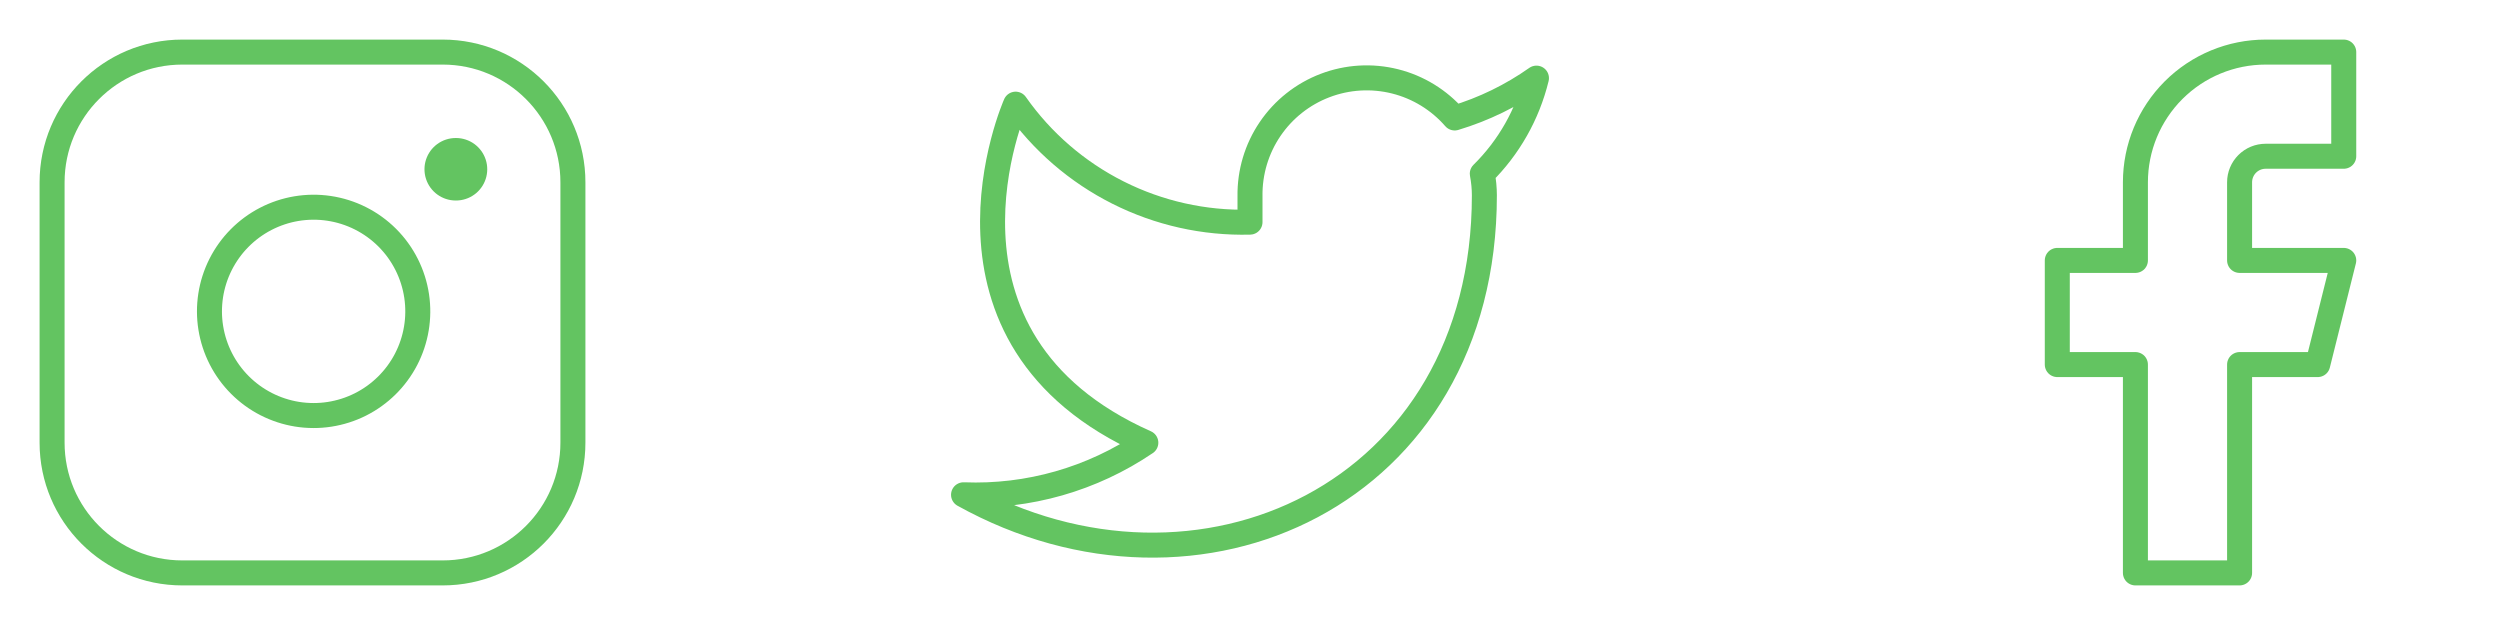 <svg width="200" height="50" viewBox="0 0 200 50" fill="none" xmlns="http://www.w3.org/2000/svg">
<path d="M35.417 4.167H14.583C8.83 4.167 4.167 8.83 4.167 14.583V35.416C4.167 41.169 8.83 45.833 14.583 45.833H35.417C41.17 45.833 45.833 41.169 45.833 35.416V14.583C45.833 8.83 41.17 4.167 35.417 4.167Z" stroke="#09A206" stroke-opacity="0.63" stroke-width="2" stroke-linecap="round" stroke-linejoin="round"/>
<path d="M33.333 23.688C33.59 25.422 33.294 27.192 32.487 28.748C31.68 30.304 30.402 31.566 28.837 32.354C27.271 33.142 25.497 33.416 23.766 33.138C22.036 32.859 20.437 32.042 19.198 30.803C17.958 29.563 17.141 27.965 16.863 26.234C16.584 24.503 16.858 22.729 17.646 21.163C18.434 19.598 19.696 18.32 21.252 17.513C22.808 16.706 24.579 16.41 26.312 16.667C28.081 16.929 29.718 17.753 30.983 19.017C32.247 20.282 33.071 21.919 33.333 23.688Z" stroke="#09A206" stroke-opacity="0.63" stroke-width="2" stroke-linecap="round" stroke-linejoin="round"/>
<path d="M36.458 13.541H36.479" stroke="#09A206" stroke-opacity="0.63" stroke-width="5" stroke-linecap="round" stroke-linejoin="round"/>
<path d="M122.917 6.25C120.922 7.657 118.713 8.734 116.375 9.437C115.12 7.995 113.453 6.972 111.598 6.508C109.743 6.044 107.791 6.161 106.004 6.843C104.218 7.524 102.684 8.738 101.61 10.32C100.536 11.902 99.974 13.776 100 15.688V17.771C96.339 17.866 92.711 17.054 89.44 15.407C86.168 13.761 83.355 11.33 81.25 8.333C81.25 8.333 72.917 27.083 91.667 35.417C87.376 38.329 82.265 39.789 77.083 39.583C95.833 50 118.75 39.583 118.75 15.625C118.748 15.045 118.692 14.466 118.583 13.896C120.71 11.799 122.21 9.151 122.917 6.25V6.25Z" stroke="#09A206" stroke-opacity="0.63" stroke-width="2" stroke-linecap="round" stroke-linejoin="round"/>
<path d="M187.5 4.167H181.25C178.487 4.167 175.838 5.264 173.884 7.217C171.931 9.171 170.833 11.82 170.833 14.583V20.833H164.583V29.166H170.833V45.833H179.167V29.166H185.417L187.5 20.833H179.167V14.583C179.167 14.031 179.386 13.501 179.777 13.11C180.168 12.719 180.697 12.5 181.25 12.5H187.5V4.167Z" stroke="#09A206" stroke-opacity="0.63" stroke-width="2" stroke-linecap="round" stroke-linejoin="round"/>
</svg>
